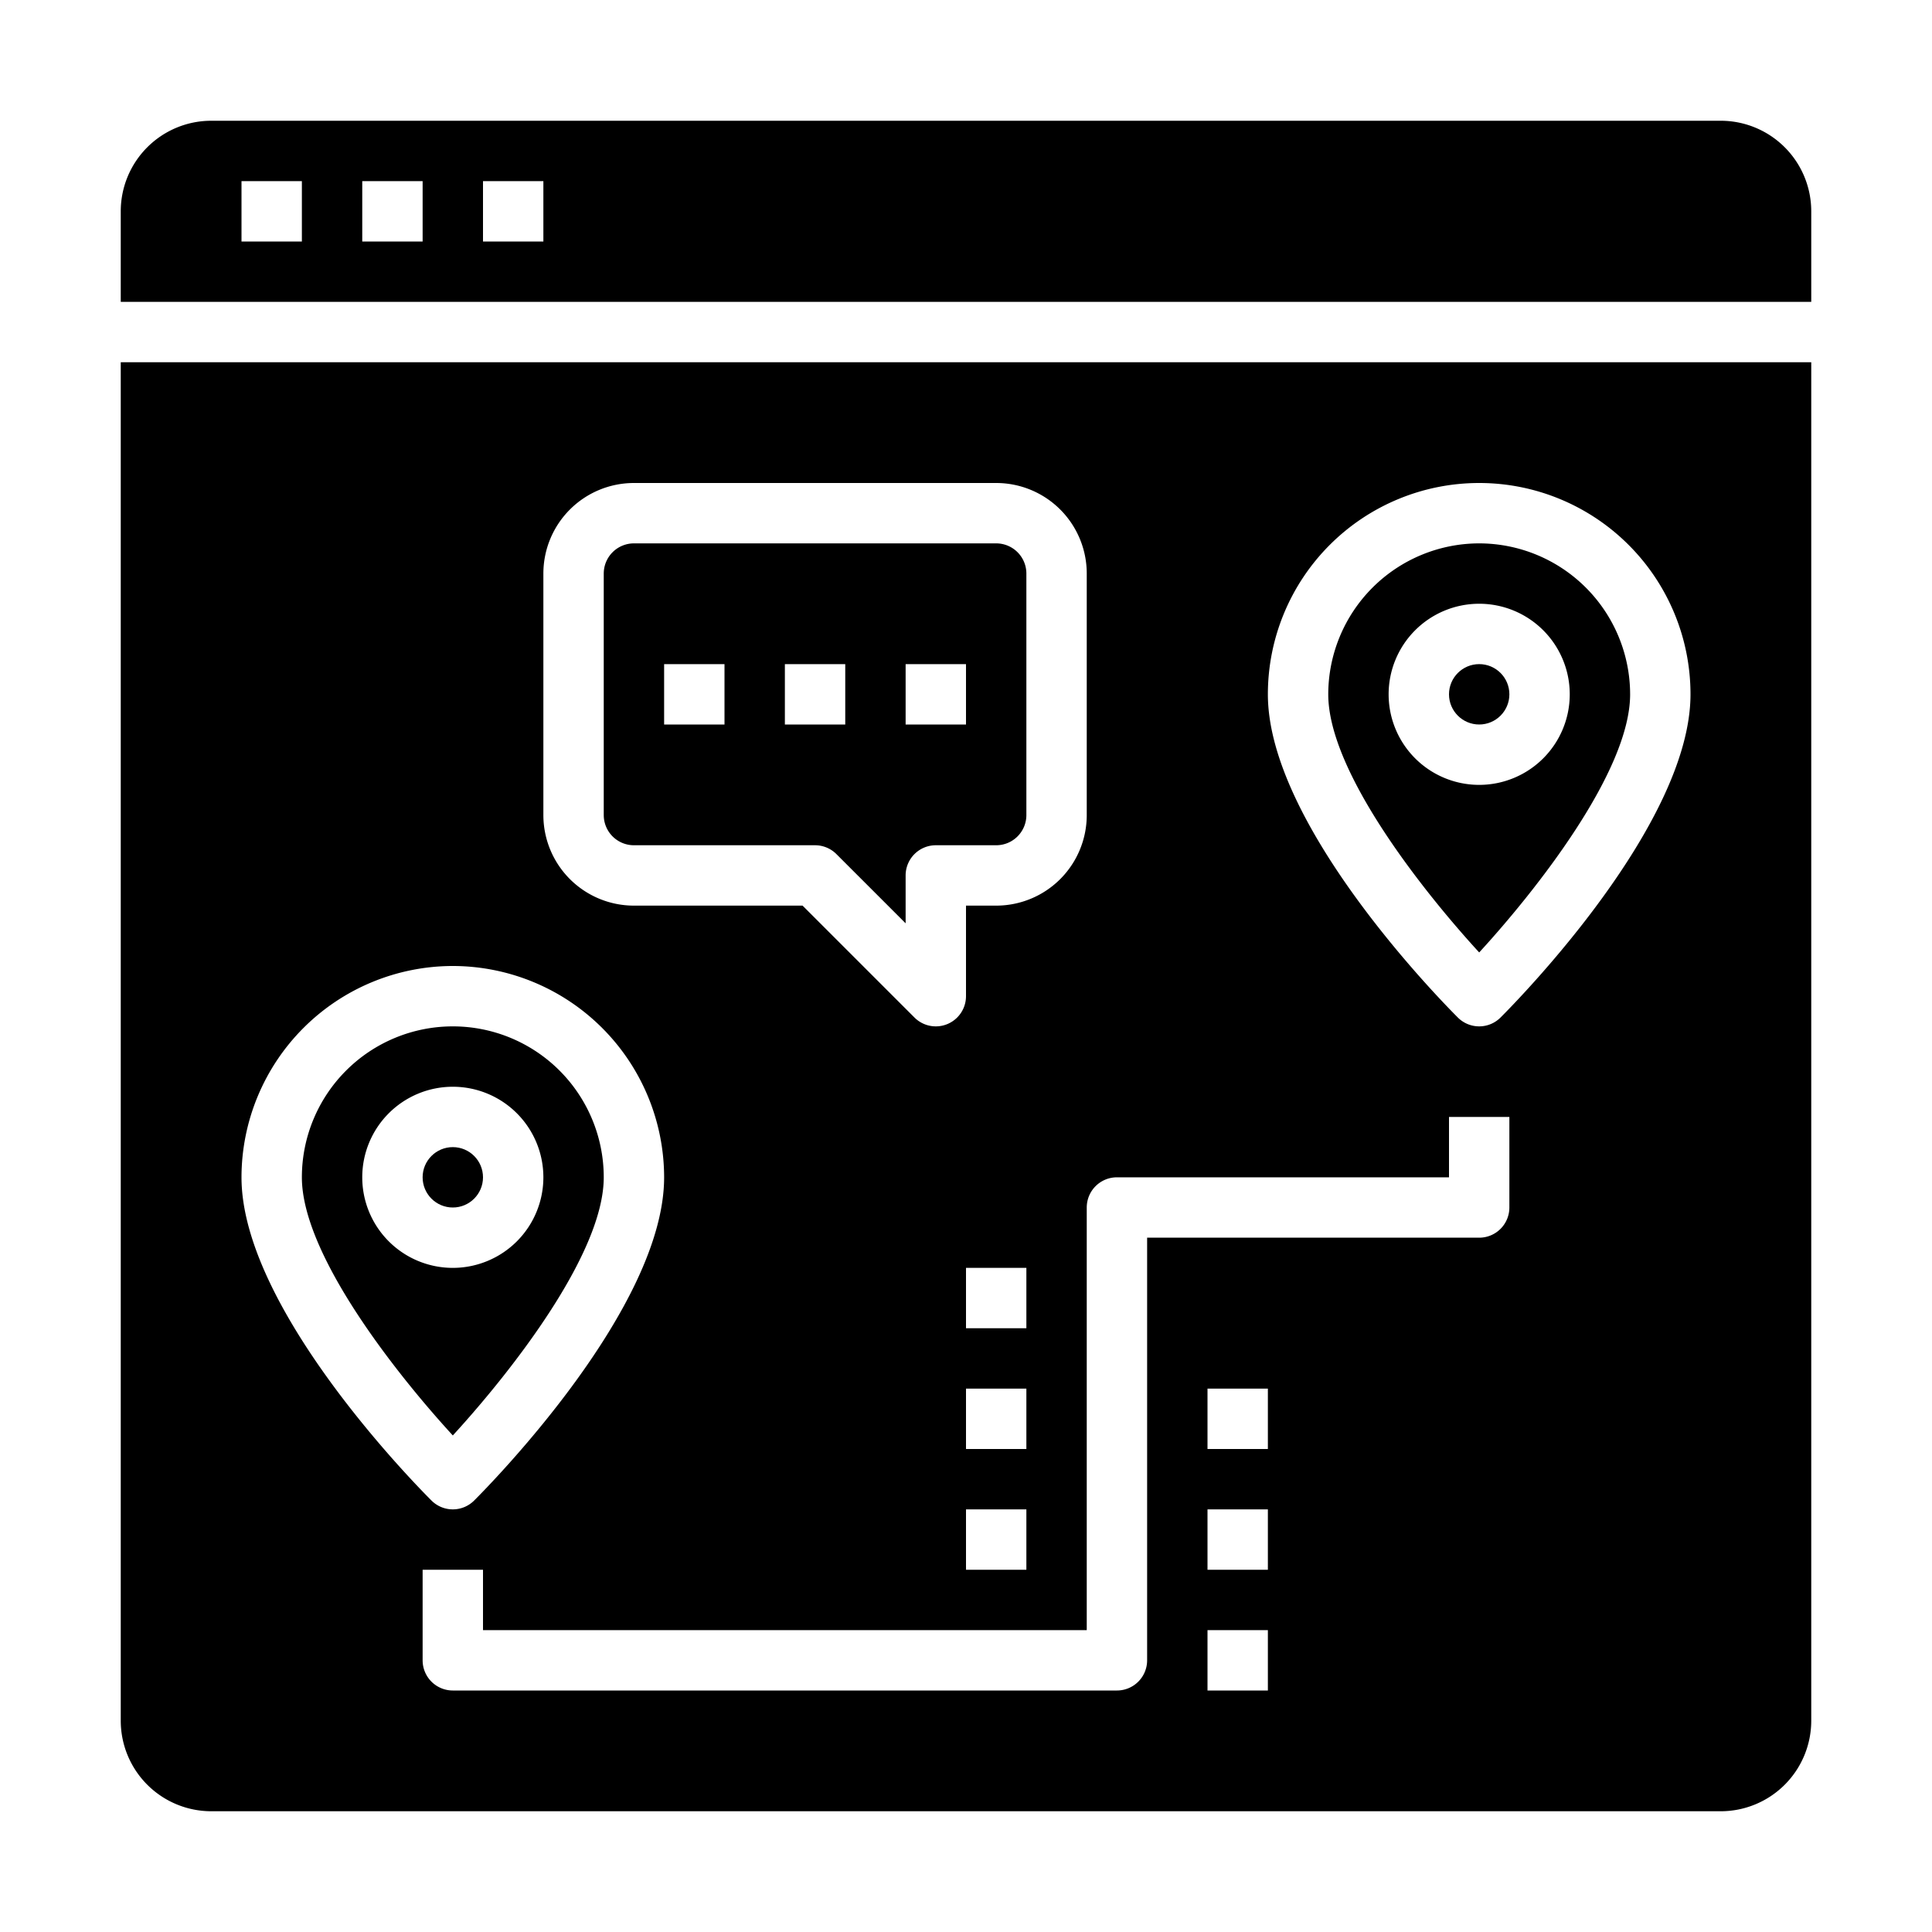 <svg xmlns="http://www.w3.org/2000/svg" viewBox="0 0 64 64" x="0px" y="0px"><g><circle cx="49" cy="23" r="1"></circle><path d="M49,18a5.006,5.006,0,0,0-5,5c0,2.566,3.147,6.532,5,8.551,1.853-2.019,5-5.985,5-8.551A5.006,5.006,0,0,0,49,18Zm0,8a3,3,0,1,1,3-3A3,3,0,0,1,49,26Z"></path><path d="M20,39a5,5,0,0,0-10,0c0,2.566,3.147,6.532,5,8.551C16.853,45.532,20,41.566,20,39Zm-8,0a3,3,0,1,1,3,3A3,3,0,0,1,12,39Z"></path><path d="M21,28h6a1,1,0,0,1,.707.293L30,30.586V29a1,1,0,0,1,1-1h2a1,1,0,0,0,1-1V19a1,1,0,0,0-1-1H21a1,1,0,0,0-1,1v8A1,1,0,0,0,21,28Zm9-6h2v2H30Zm-4,0h2v2H26Zm-4,0h2v2H22Z"></path><circle cx="15" cy="39" r="1"></circle><path d="M60,7a3,3,0,0,0-3-3H7A3,3,0,0,0,4,7v3H60ZM10,8H8V6h2Zm4,0H12V6h2Zm4,0H16V6h2Z"></path><path d="M60,12H4V57a3,3,0,0,0,3,3H57a3,3,0,0,0,3-3ZM18,19a3,3,0,0,1,3-3H33a3,3,0,0,1,3,3v8a3,3,0,0,1-3,3H32v3a1,1,0,0,1-1.707.707L26.586,30H21a3,3,0,0,1-3-3ZM32,48V46h2v2Zm2,2v2H32V50Zm-2-6V42h2v2ZM15,32a7.008,7.008,0,0,1,7,7c0,4.291-5.649,10.063-6.293,10.707a1,1,0,0,1-1.414,0C13.649,49.063,8,43.291,8,39A7.008,7.008,0,0,1,15,32ZM42,56H40V54h2Zm0-4H40V50h2Zm0-4H40V46h2Zm8-8a1,1,0,0,1-1,1H38V55a1,1,0,0,1-1,1H15a1,1,0,0,1-1-1V52h2v2H36V40a1,1,0,0,1,1-1H48V37h2Zm-.293-6.293a1,1,0,0,1-1.414,0C47.649,33.063,42,27.291,42,23a7,7,0,0,1,14,0C56,27.291,50.351,33.063,49.707,33.707Z"></path></g></svg>